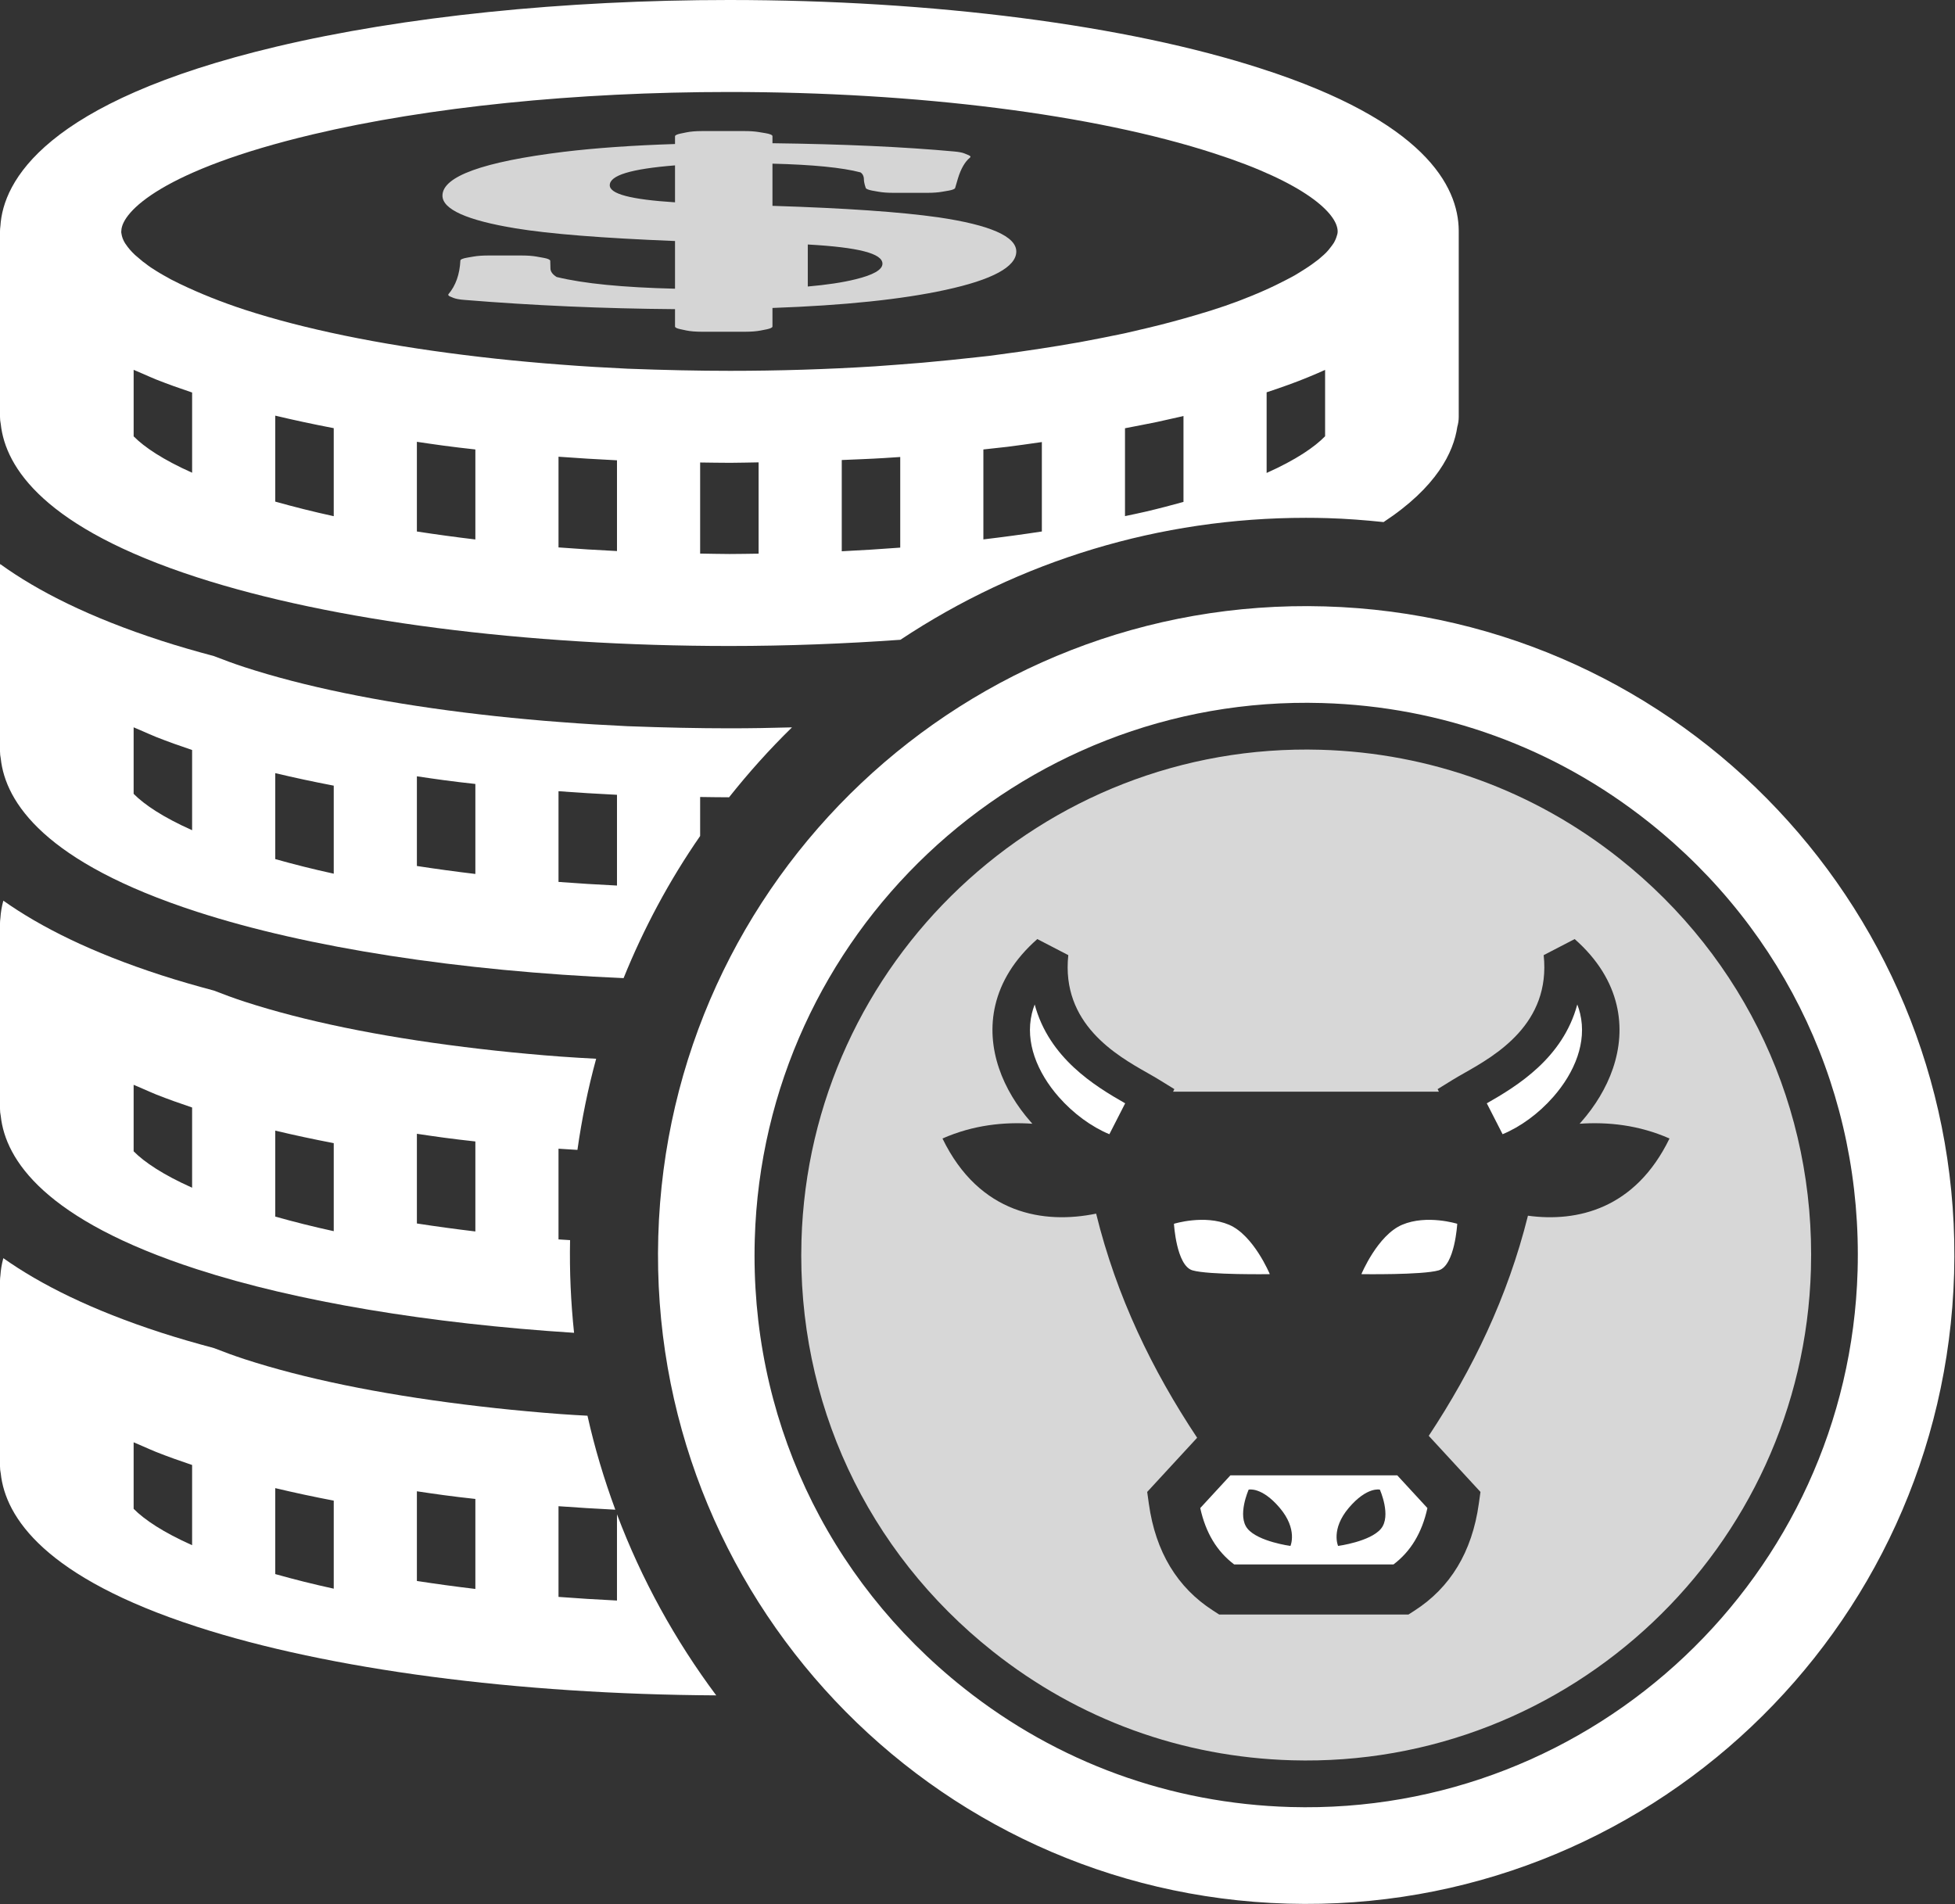<?xml version="1.0" encoding="UTF-8"?>
<svg width="310px" height="302px" viewBox="0 0 310 302" version="1.1" xmlns="http://www.w3.org/2000/svg" xmlns:xlink="http://www.w3.org/1999/xlink">
    <rect x="0" y="0" width="310" height="302" fill="#333333" stroke="none"/>
    <!-- Generator: Sketch 45.1 (43504) - http://www.bohemiancoding.com/sketch -->
    <title>Page 1</title>
    <desc>Created with Sketch.</desc>
    <defs></defs>
    <g id="Iconsv2" stroke="none" stroke-width="1" fill="none" fill-rule="evenodd">
        <g id="Artboard" transform="translate(-2331, -1688)" fill="#FFFFFF">
            <g id="Group-3" transform="translate(2224, 1598)">
                <g id="Page-1" transform="translate(107, 90)">
                    <path d="M201.35,202.057 C201.35,202.057 198.791,195.879 194.879,194.221 C190.966,192.564 186.151,194.07 186.151,194.07 C186.151,194.07 186.527,200.699 189.085,201.453 C191.645,202.205 201.35,202.057 201.35,202.057" id="Fill-1"></path>
                    <path d="M250.555,160.734 C250.441,160.254 250.292,159.771 250.107,159.29 C247.816,167.804 240.581,172.218 235.76,174.966 L238.263,179.866 C241.076,178.703 243.963,176.608 246.289,173.959 C247.986,172.029 249.354,169.831 250.136,167.524 C250.882,165.33 251.099,163.016 250.555,160.734" id="Fill-3"></path>
                    <path d="M107.037,26.226 L107.037,32.085 C100.004,31.637 96.688,30.758 96.688,29.375 C96.688,27.811 100.004,26.791 107.037,26.226 L107.037,26.226 Z M128.088,38.773 C136.141,39.22 139.93,40.198 139.93,41.818 C139.93,42.776 138.473,43.613 135.594,44.304 C133.626,44.793 131.111,45.17 128.088,45.436 L128.088,38.773 Z M81.711,36.204 C87.104,37.091 95.413,37.754 107.037,38.221 L107.037,45.784 C98.729,45.582 92.569,44.975 88.269,43.928 C87.651,43.543 87.323,43.11 87.286,42.65 L87.25,41.344 C87.213,41.169 86.848,41.002 86.156,40.882 L85.026,40.68 C84.407,40.575 83.642,40.519 82.804,40.519 L77.301,40.519 C76.499,40.519 75.734,40.575 75.115,40.68 L74.095,40.855 C73.403,40.973 73.002,41.142 73.002,41.316 C72.893,43.494 72.273,45.289 71.106,46.657 C71.034,46.776 71.106,46.902 71.361,47.014 L71.908,47.244 C72.273,47.384 72.856,47.503 73.62,47.558 C84.553,48.452 95.776,48.94 107.037,49.025 L107.037,51.783 C107.037,51.937 107.328,52.09 107.874,52.202 L108.823,52.405 C109.442,52.537 110.316,52.607 111.264,52.607 L118.224,52.607 C119.135,52.607 120.01,52.537 120.629,52.412 L121.613,52.217 C122.159,52.098 122.487,51.944 122.487,51.783 L122.487,48.836 C133.82,48.437 143.04,47.474 149.891,45.98 C157.361,44.366 161.151,42.314 161.151,39.884 C161.151,37.496 156.996,35.673 148.797,34.465 C142.785,33.613 134.185,33.013 122.487,32.642 L122.487,25.954 C128.902,26.114 133.565,26.575 136.445,27.335 C136.626,27.448 136.99,27.762 136.99,28.481 C136.99,28.746 137.065,29.186 137.282,29.815 C137.355,29.968 137.72,30.116 138.303,30.227 L139.287,30.401 C139.906,30.513 140.708,30.577 141.546,30.577 L147.158,30.577 C147.959,30.577 148.76,30.52 149.344,30.416 L150.401,30.234 C151.02,30.129 151.42,29.968 151.457,29.801 L151.894,28.307 C152.369,26.743 153.024,25.631 153.79,25.011 C153.972,24.871 153.898,24.732 153.572,24.599 L152.915,24.327 C152.587,24.194 152.04,24.089 151.348,24.026 C143.368,23.293 133.674,22.853 122.487,22.713 L122.487,21.589 C122.487,21.407 122.087,21.233 121.359,21.114 L120.265,20.933 C119.645,20.835 118.917,20.786 118.116,20.786 L111.264,20.786 C110.316,20.786 109.442,20.863 108.823,20.995 L107.874,21.19 C107.328,21.31 107.037,21.456 107.037,21.61 L107.037,22.838 C100.295,23.055 94.355,23.475 89.363,24.081 C76.609,25.646 70.16,27.978 70.16,31.023 C70.16,33.188 74.022,34.933 81.711,36.204 L81.711,36.204 Z" id="Fill-5" opacity="0.796"></path>
                    <path d="M222.344,194.222 C218.431,195.878 215.873,202.057 215.873,202.057 C215.873,202.057 225.577,202.206 228.136,201.452 C230.696,200.699 231.071,194.07 231.071,194.07 C231.071,194.07 226.257,192.565 222.344,194.222" id="Fill-7"></path>
                    <path d="M242.283,192.788 C239.064,205.692 233.528,217.144 226.553,227.696 L233.489,235.221 L234.755,236.594 L234.495,238.447 C233.957,242.318 232.817,245.626 231.135,248.42 C229.402,251.294 227.112,253.603 224.326,255.398 L223.34,256.034 L222.189,256.034 L194.471,256.034 L193.322,256.034 L192.335,255.398 C189.549,253.603 187.259,251.294 185.527,248.42 C183.844,245.626 182.705,242.318 182.167,238.447 L181.908,236.594 L183.172,235.221 L189.827,228.002 C182.697,217.277 177.049,205.622 173.811,192.459 C165.615,194.148 155.314,192.634 149.446,180.546 C154.335,178.391 159.236,177.898 163.7,178.204 C163.606,178.1 163.515,177.995 163.422,177.891 C161.244,175.41 159.466,172.526 158.415,169.431 C157.326,166.221 157.018,162.797 157.834,159.361 C158.695,155.748 160.779,152.18 164.483,148.919 L169.397,151.467 C168.243,162.372 177.062,167.375 181.973,170.159 C182.652,170.546 183.264,170.893 183.891,171.281 L186.217,172.716 L186.008,173.124 L228.167,173.124 L227.958,172.716 L230.282,171.281 C230.91,170.893 231.522,170.546 232.203,170.159 C237.113,167.375 245.934,162.373 244.778,151.467 L249.692,148.919 C253.395,152.18 255.48,155.748 256.34,159.361 C257.157,162.797 256.849,166.221 255.76,169.431 C254.708,172.526 252.931,175.41 250.753,177.891 C250.66,177.995 250.568,178.1 250.473,178.204 C254.938,177.898 259.839,178.391 264.73,180.546 C259.311,191.706 250.114,193.854 242.283,192.788 M256.79,136.147 C243.194,125.362 226.809,119.398 209.412,118.899 C165.291,117.632 128.355,152.545 127.087,196.726 C126.355,222.258 137.418,246.014 157.449,261.901 C171.045,272.685 187.429,278.649 204.827,279.149 C248.95,280.413 285.887,245.5 287.154,201.322 C287.88,175.785 276.815,152.029 256.79,136.147" id="Fill-9" opacity="0.802"></path>
                    <path d="M294.555,201.53 C293.171,249.799 252.821,287.941 204.608,286.561 C185.607,286.014 167.71,279.5 152.85,267.715 C130.97,250.361 118.884,224.409 119.683,196.518 C121.07,148.246 161.415,110.099 209.63,111.488 C228.632,112.034 246.529,118.547 261.389,130.334 C283.263,147.683 295.35,173.632 294.555,201.53 M210.064,96.164 C153.323,94.536 106.006,139.268 104.381,196.076 C102.755,252.883 147.433,300.255 204.175,301.883 C260.917,303.511 308.232,258.779 309.858,201.972 C311.485,145.163 266.805,97.792 210.064,96.164" id="Fill-11"></path>
                    <path d="M218.972,242.436 C217.273,244.476 212.179,245.157 212.179,245.157 C212.179,245.157 210.989,242.522 213.876,239.119 C216.763,235.718 218.802,236.228 218.802,236.228 C218.802,236.228 220.671,240.396 218.972,242.436 L218.972,242.436 Z M204.623,245.157 C204.623,245.157 199.528,244.476 197.83,242.436 C196.13,240.396 197.998,236.228 197.998,236.228 C197.998,236.228 200.038,235.718 202.925,239.119 C205.812,242.522 204.623,245.157 204.623,245.157 L204.623,245.157 Z M195.104,233.961 L190.321,239.151 C190.755,241.137 191.426,242.854 192.311,244.325 C193.209,245.817 194.346,247.067 195.701,248.094 L220.962,248.094 C222.316,247.067 223.453,245.817 224.35,244.325 C225.236,242.854 225.907,241.137 226.34,239.151 L221.558,233.961 L195.104,233.961 Z" id="Fill-13"></path>
                    <path d="M75.377,251.978 C72.205,251.602 69.118,251.178 66.105,250.714 L66.105,236.491 C67.543,236.691 68.911,236.921 70.384,237.105 C71.954,237.316 73.604,237.514 75.377,237.706 L75.377,251.978 Z M52.921,251.935 C49.66,251.224 46.584,250.447 43.647,249.622 L43.647,235.99 C46.619,236.698 49.706,237.36 52.921,237.975 L52.921,251.935 Z M30.463,245.041 C25.872,242.989 22.908,241.005 21.191,239.271 L21.191,228.723 C21.66,228.93 22.137,229.132 22.615,229.335 C23.341,229.641 24.025,229.967 24.772,230.261 C26.603,230.986 28.513,231.667 30.463,232.32 L30.463,245.041 Z M97.833,253.817 C94.697,253.664 91.612,253.471 88.561,253.239 L88.561,238.857 C91.525,239.073 94.5,239.259 97.571,239.409 C95.787,234.577 94.293,229.609 93.155,224.507 C91.752,224.427 90.353,224.36 88.942,224.249 C87.18,224.117 85.459,223.982 83.645,223.808 C80.219,223.501 76.883,223.131 73.607,222.725 C59.924,221.019 48.207,218.601 38.806,215.546 C37.125,214.996 35.51,214.403 33.927,213.781 C31.037,213.008 28.231,212.203 25.586,211.345 C14.504,207.753 6.425,203.695 0.527,199.521 C0.262,200.503 0.118,201.423 0.065,202.258 C0.023,202.565 -0,202.861 -0,203.12 L-0,232.528 C-0,232.921 0.042,233.305 0.121,233.684 C0.87,240.614 7.082,250.146 31.235,257.974 C52.111,264.749 82.02,268.685 113.57,268.855 C107.056,260.127 101.731,250.477 97.833,240.138 L97.833,253.817 Z" id="Fill-15"></path>
                    <path d="M21.191,172.031 C21.66,172.238 22.137,172.441 22.615,172.642 C23.34,172.949 24.025,173.274 24.771,173.569 C26.603,174.294 28.513,174.976 30.463,175.629 L30.463,188.35 C25.872,186.298 22.908,184.313 21.191,182.579 L21.191,172.031 Z M43.648,179.297 C46.619,180.005 49.707,180.668 52.921,181.283 L52.921,195.242 C49.66,194.532 46.583,193.755 43.648,192.929 L43.648,179.297 Z M66.105,179.798 C67.542,179.999 68.911,180.229 70.385,180.413 C71.954,180.624 73.604,180.822 75.377,181.015 L75.377,195.287 C72.205,194.909 69.118,194.487 66.105,194.022 L66.105,179.798 Z M31.236,201.282 C47.045,206.412 68.067,209.886 91.028,211.36 C90.519,206.536 90.294,201.632 90.395,196.662 C89.785,196.623 89.165,196.593 88.561,196.548 L88.561,182.164 C89.55,182.237 90.566,182.287 91.562,182.351 C92.259,177.454 93.235,172.626 94.531,167.9 C92.672,167.79 90.815,167.704 88.942,167.557 C87.18,167.426 85.46,167.29 83.645,167.116 C80.219,166.809 76.884,166.439 73.607,166.033 C59.924,164.327 48.207,161.909 38.806,158.853 C37.126,158.305 35.511,157.711 33.927,157.09 C31.036,156.317 28.231,155.512 25.585,154.653 C14.504,151.062 6.425,147.003 0.527,142.829 C0.262,143.811 0.118,144.732 0.065,145.567 C0.023,145.873 -0,146.168 -0,146.428 L-0,175.837 C-0,176.229 0.043,176.614 0.121,176.991 C0.869,183.921 7.082,193.455 31.236,201.282 L31.236,201.282 Z" id="Fill-18"></path>
                    <path d="M21.191,115.339 C21.66,115.546 22.137,115.748 22.615,115.951 C23.34,116.257 24.025,116.582 24.771,116.877 C26.603,117.602 28.513,118.283 30.463,118.937 L30.463,131.658 C25.872,129.606 22.908,127.622 21.191,125.888 L21.191,115.339 Z M43.648,122.605 C46.619,123.313 49.707,123.976 52.921,124.591 L52.921,138.551 C49.66,137.84 46.583,137.063 43.648,136.237 L43.648,122.605 Z M66.105,123.107 C67.542,123.308 68.911,123.538 70.385,123.721 C71.954,123.932 73.604,124.13 75.377,124.322 L75.377,138.594 C72.205,138.218 69.118,137.794 66.105,137.33 L66.105,123.107 Z M88.561,125.472 C91.611,125.696 94.669,125.887 97.834,126.041 L97.834,140.433 C94.697,140.281 91.612,140.087 88.561,139.856 L88.561,125.472 Z M31.236,144.59 C48.837,150.303 72.867,153.993 98.881,155.113 C102.082,147.197 106.129,139.636 111.019,132.575 L111.019,126.388 C112.554,126.407 114.122,126.435 115.604,126.436 C118.678,122.564 121.996,118.852 125.586,115.348 C122.32,115.438 119.045,115.498 115.772,115.498 C110.756,115.498 105.394,115.384 99.494,115.161 C95.965,114.993 92.477,114.79 88.942,114.512 C87.18,114.381 85.46,114.245 83.645,114.07 C80.219,113.765 76.884,113.394 73.607,112.989 C59.924,111.283 48.207,108.864 38.806,105.808 C37.126,105.258 35.511,104.666 33.927,104.045 C31.036,103.272 28.231,102.466 25.585,101.608 C14.199,97.918 5.958,93.737 0.022,89.441 C0.017,89.538 -0,89.647 -0,89.736 L-0,119.146 C-0,119.538 0.043,119.922 0.121,120.3 C0.869,127.229 7.082,136.763 31.236,144.59 L31.236,144.59 Z" id="Fill-21"></path>
                    <path d="M19.242,36.56 C19.362,33.547 25.882,26.948 49.552,21.322 C67.867,16.976 91.326,14.587 115.61,14.587 C145.44,14.587 173.46,18.127 192.508,24.316 C206.946,28.964 212.09,33.871 212.11,36.692 C212.11,36.974 212.051,37.211 211.957,37.469 C211.928,37.553 211.914,37.621 211.872,37.724 C211.795,37.934 211.703,38.159 211.514,38.494 C211.39,38.708 211.223,38.906 210.987,39.223 C210.589,39.772 210.111,40.267 209.485,40.78 L209.487,40.78 C209.352,40.89 209.22,41.004 209.093,41.125 C208.767,41.381 208.405,41.652 207.973,41.959 C207.579,42.243 207.152,42.517 206.477,42.942 C206.435,42.967 206.377,43.006 206.318,43.041 C206.266,43.073 206.214,43.109 206.161,43.141 C206.151,43.147 206.142,43.155 206.131,43.161 C205.852,43.329 205.605,43.492 205.299,43.666 C205.003,43.83 204.679,44.004 204.331,44.185 C204.196,44.259 204.044,44.334 203.905,44.408 L203.383,44.672 C202.636,45.058 201.924,45.401 201.208,45.732 C200.339,46.123 199.478,46.514 198.467,46.916 C195.84,48.005 192.908,49.02 189.568,49.984 C187.142,50.693 184.555,51.405 181.895,52.026 L178.572,52.802 L178.183,52.889 C175.876,53.366 173.496,53.843 171.069,54.291 C170.949,54.309 170.831,54.327 170.711,54.348 C167.008,55.004 163.007,55.616 158.649,56.193 C157.414,56.374 156.176,56.527 154.771,56.663 C152.032,56.961 149.3,57.255 146.6,57.487 C146.461,57.499 146.335,57.512 146.196,57.524 C143.672,57.726 141.188,57.928 138.719,58.095 C131.18,58.569 123.459,58.807 115.772,58.807 C110.757,58.807 105.394,58.692 99.494,58.469 C95.965,58.301 92.477,58.099 88.942,57.821 C87.18,57.688 85.46,57.553 83.645,57.379 C80.219,57.073 76.884,56.703 73.607,56.296 C59.924,54.59 48.207,52.173 38.806,49.117 C35.162,47.925 31.77,46.573 28.535,45.021 C28.462,44.984 28.388,44.945 28.313,44.91 C27.527,44.545 26.767,44.142 25.868,43.615 C25.566,43.45 25.266,43.262 24.755,42.952 C24.176,42.596 23.649,42.251 23.156,41.855 C22.964,41.702 22.823,41.599 22.618,41.457 L22.123,41.037 C21.864,40.806 21.593,40.573 21.428,40.449 C20.789,39.855 20.311,39.285 19.946,38.733 C19.913,38.682 19.865,38.629 19.834,38.578 C19.509,38.054 19.332,37.555 19.262,37.075 C19.251,36.993 19.228,36.91 19.223,36.831 C19.23,36.74 19.239,36.65 19.242,36.56 L19.242,36.56 Z M210.118,69.183 C208.448,70.897 205.526,72.908 200.846,75.002 L200.846,62.214 C203.207,61.435 205.482,60.626 207.52,59.779 C207.533,59.773 207.547,59.767 207.559,59.761 C208.465,59.402 209.272,59.029 210.118,58.659 L210.118,69.183 Z M187.662,79.593 C185.81,80.107 183.876,80.618 181.758,81.118 C180.672,81.376 179.511,81.604 178.389,81.847 L178.389,67.912 C180.082,67.583 181.773,67.265 183.482,66.912 L187.443,66.026 C187.517,66.008 187.588,65.988 187.662,65.97 L187.662,79.593 Z M165.205,84.283 C162.193,84.747 159.095,85.163 155.932,85.54 L155.932,71.276 C156.403,71.222 156.913,71.174 157.365,71.118 C158.99,70.959 160.612,70.759 161.981,70.557 C162.02,70.55 162.068,70.547 162.107,70.541 C163.162,70.402 164.17,70.247 165.205,70.102 L165.205,84.283 Z M142.748,86.842 C139.696,87.074 136.603,87.268 133.476,87.421 L133.476,72.951 C135.717,72.851 137.985,72.778 140.188,72.638 C140.236,72.636 140.285,72.632 140.335,72.628 L140.356,72.628 C140.369,72.627 140.382,72.626 140.394,72.625 C141.185,72.582 141.964,72.524 142.748,72.471 L142.748,86.842 Z M120.291,87.8 C118.757,87.818 117.23,87.855 115.688,87.855 C114.118,87.855 112.578,87.806 111.019,87.787 L111.019,73.343 C112.61,73.361 114.243,73.394 115.772,73.394 C117.28,73.394 118.782,73.341 120.291,73.323 L120.291,87.8 Z M97.834,87.388 C94.698,87.236 91.613,87.042 88.562,86.81 L88.562,72.427 C91.612,72.651 94.669,72.842 97.834,72.995 L97.834,87.388 Z M75.377,85.55 C72.205,85.173 69.117,84.749 66.104,84.285 L66.104,70.063 C67.542,70.262 68.911,70.493 70.385,70.677 C71.955,70.886 73.604,71.085 75.377,71.277 L75.377,85.55 Z M52.92,81.859 C49.66,81.148 46.584,80.37 43.648,79.546 L43.648,65.914 C46.619,66.623 49.706,67.284 52.92,67.899 L52.92,81.859 Z M30.464,74.966 C25.872,72.913 22.908,70.929 21.192,69.196 L21.192,58.648 C21.659,58.854 22.136,59.057 22.615,59.259 C23.34,59.566 24.024,59.89 24.771,60.186 C26.604,60.911 28.513,61.592 30.464,62.246 L30.464,74.966 Z M31.236,91.545 C52.578,98.472 83.36,102.442 115.688,102.442 C124.881,102.442 133.957,102.085 142.777,101.457 C161.719,88.889 183.917,82.116 207.063,82.116 L207.068,82.116 L207.07,82.116 C208.2,82.116 209.328,82.132 210.464,82.165 C213.464,82.251 216.435,82.484 219.39,82.792 C227.826,77.247 230.493,71.714 231.082,67.685 C231.23,67.175 231.309,66.645 231.309,66.1 L231.309,36.692 C231.309,36.676 231.304,36.661 231.304,36.646 C231.304,36.623 231.309,36.604 231.309,36.58 C231.261,29.445 225.788,19.193 200.029,10.894 C178.708,3.971 147.938,0 115.61,0 C89.439,0 63.948,2.625 43.824,7.397 C6.895,16.175 0.5,28.857 0.065,35.83 C0.023,36.136 0,36.432 0,36.692 L0,66.1 C0,66.492 0.042,66.877 0.121,67.254 C0.87,74.184 7.082,83.718 31.236,91.545 L31.236,91.545 Z" id="Fill-24"></path>
                    <path d="M164.068,159.29 C163.883,159.771 163.733,160.254 163.619,160.734 C163.076,163.016 163.293,165.33 164.038,167.523 C164.821,169.831 166.188,172.029 167.884,173.959 C170.211,176.608 173.098,178.704 175.911,179.866 L178.415,174.966 C173.594,172.219 166.359,167.805 164.068,159.29" id="Fill-26"></path>
                </g>
            </g>
        </g>
    </g>
</svg>